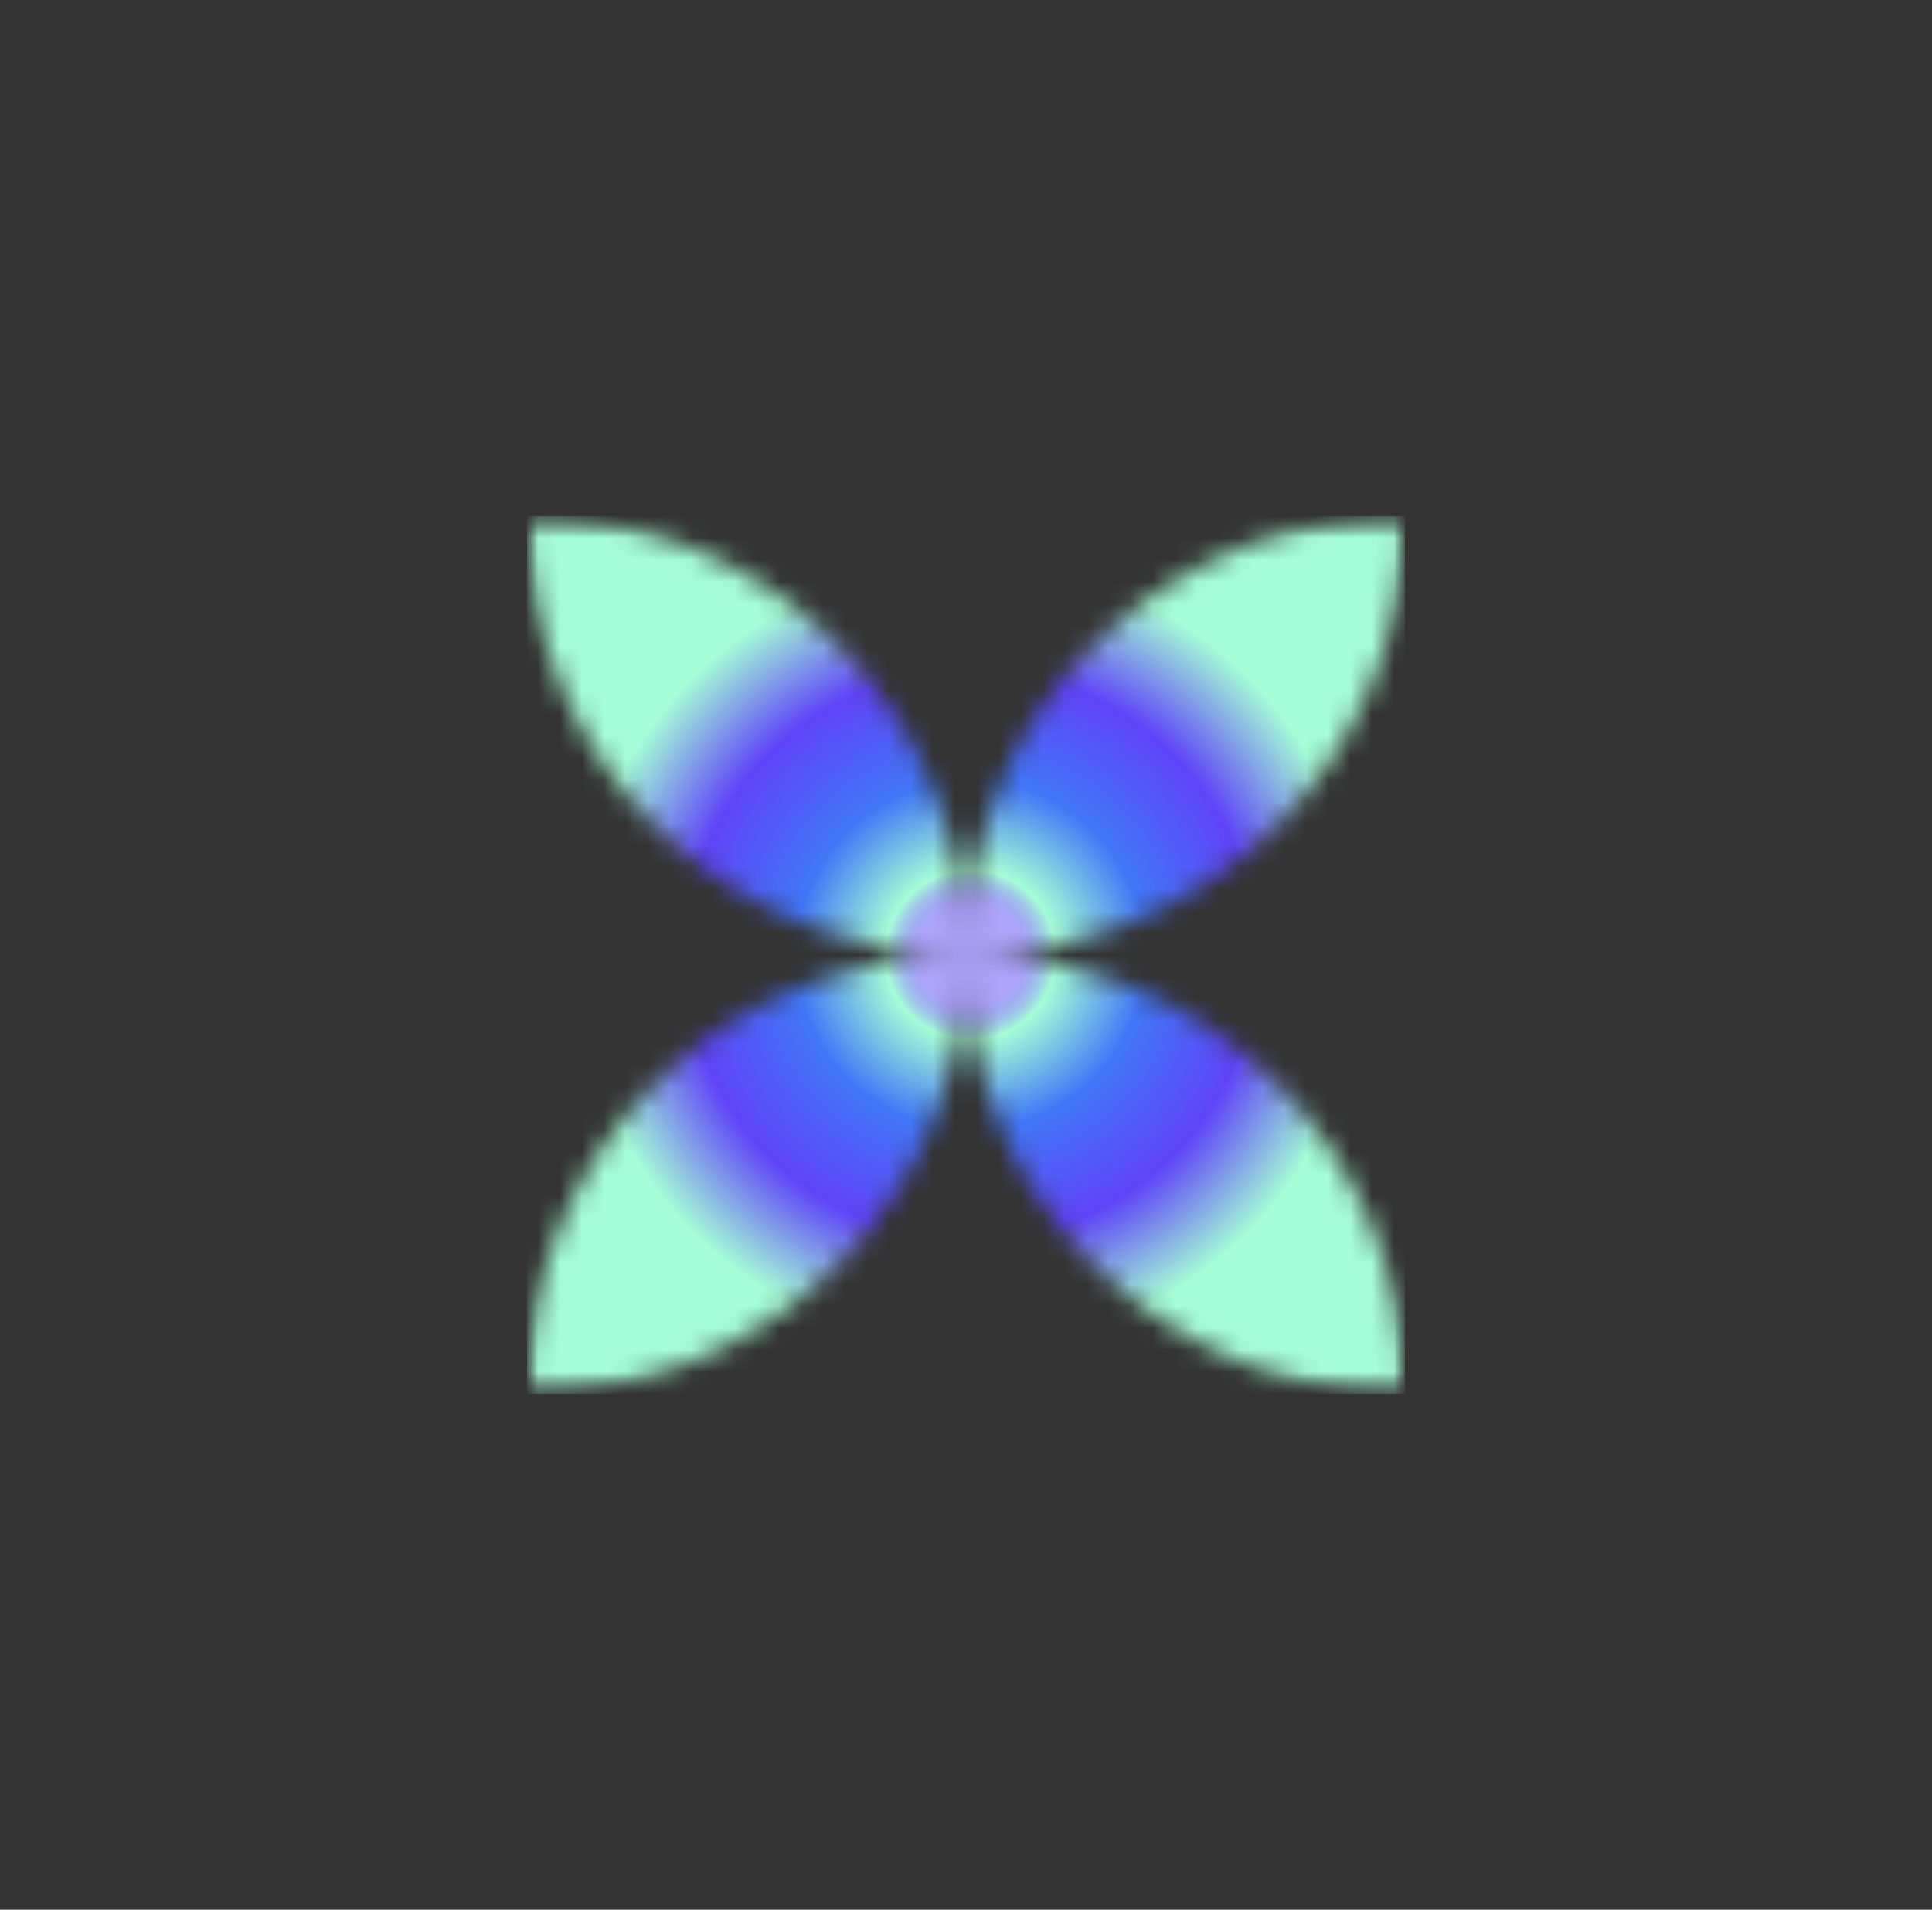 <svg width="88" height="87" viewBox="0 0 88 87" fill="none" xmlns="http://www.w3.org/2000/svg">
<rect x="0" y="0" width="88" height="87" fill="#333333" stroke="none"/>
<g clip-path="url(#clip0_1747_51)">
<mask id="mask0_1747_51" style="mask-type:luminance" maskUnits="userSpaceOnUse" x="24" y="23" width="40" height="41">
<path d="M24 23.5H64V63.5H24V23.5Z" fill="white"/>
</mask>
<g mask="url(#mask0_1747_51)">
<mask id="mask1_1747_51" style="mask-type:alpha" maskUnits="userSpaceOnUse" x="24" y="23" width="40" height="41">
<path d="M24 23.5C24 34.546 32.954 43.5 44 43.5C32.954 43.5 24 52.454 24 63.5C35.046 63.5 44 54.546 44 43.5C44 54.546 52.954 63.5 64 63.5C64 52.456 55.048 43.503 44.005 43.5C55.048 43.497 64 34.544 64 23.5C52.954 23.5 44 32.454 44 43.5C44 32.454 35.046 23.5 24 23.5Z" fill="white"/>
</mask>
<g mask="url(#mask1_1747_51)">
<path d="M64 23.5H24V63.5H64V23.5Z" fill="white"/>
<path d="M64 23.5H24V63.5H64V23.5Z" fill="url(#paint0_angular_1747_51)"/>
</g>
</g>
</g>
<defs>
<radialGradient id="paint0_angular_1747_51" cx="0" cy="0" r="1" gradientUnits="userSpaceOnUse" gradientTransform="translate(44.215 43.5) rotate(90.616) scale(20.001 20.008)">
<stop offset="0.118" stop-color="#5B4AF7" stop-opacity="0.5"/>
<stop offset="0.193" stop-color="#A5FDD7"/>
<stop offset="0.397" stop-color="#4177F7"/>
<stop offset="0.647" stop-color="#5F44F8"/>
<stop offset="0.892" stop-color="#A5FDD7"/>
</radialGradient>
<clipPath id="clip0_1747_51">
<rect width="40" height="40" fill="white" transform="translate(24 23.5)"/>
</clipPath>
</defs>
</svg>
